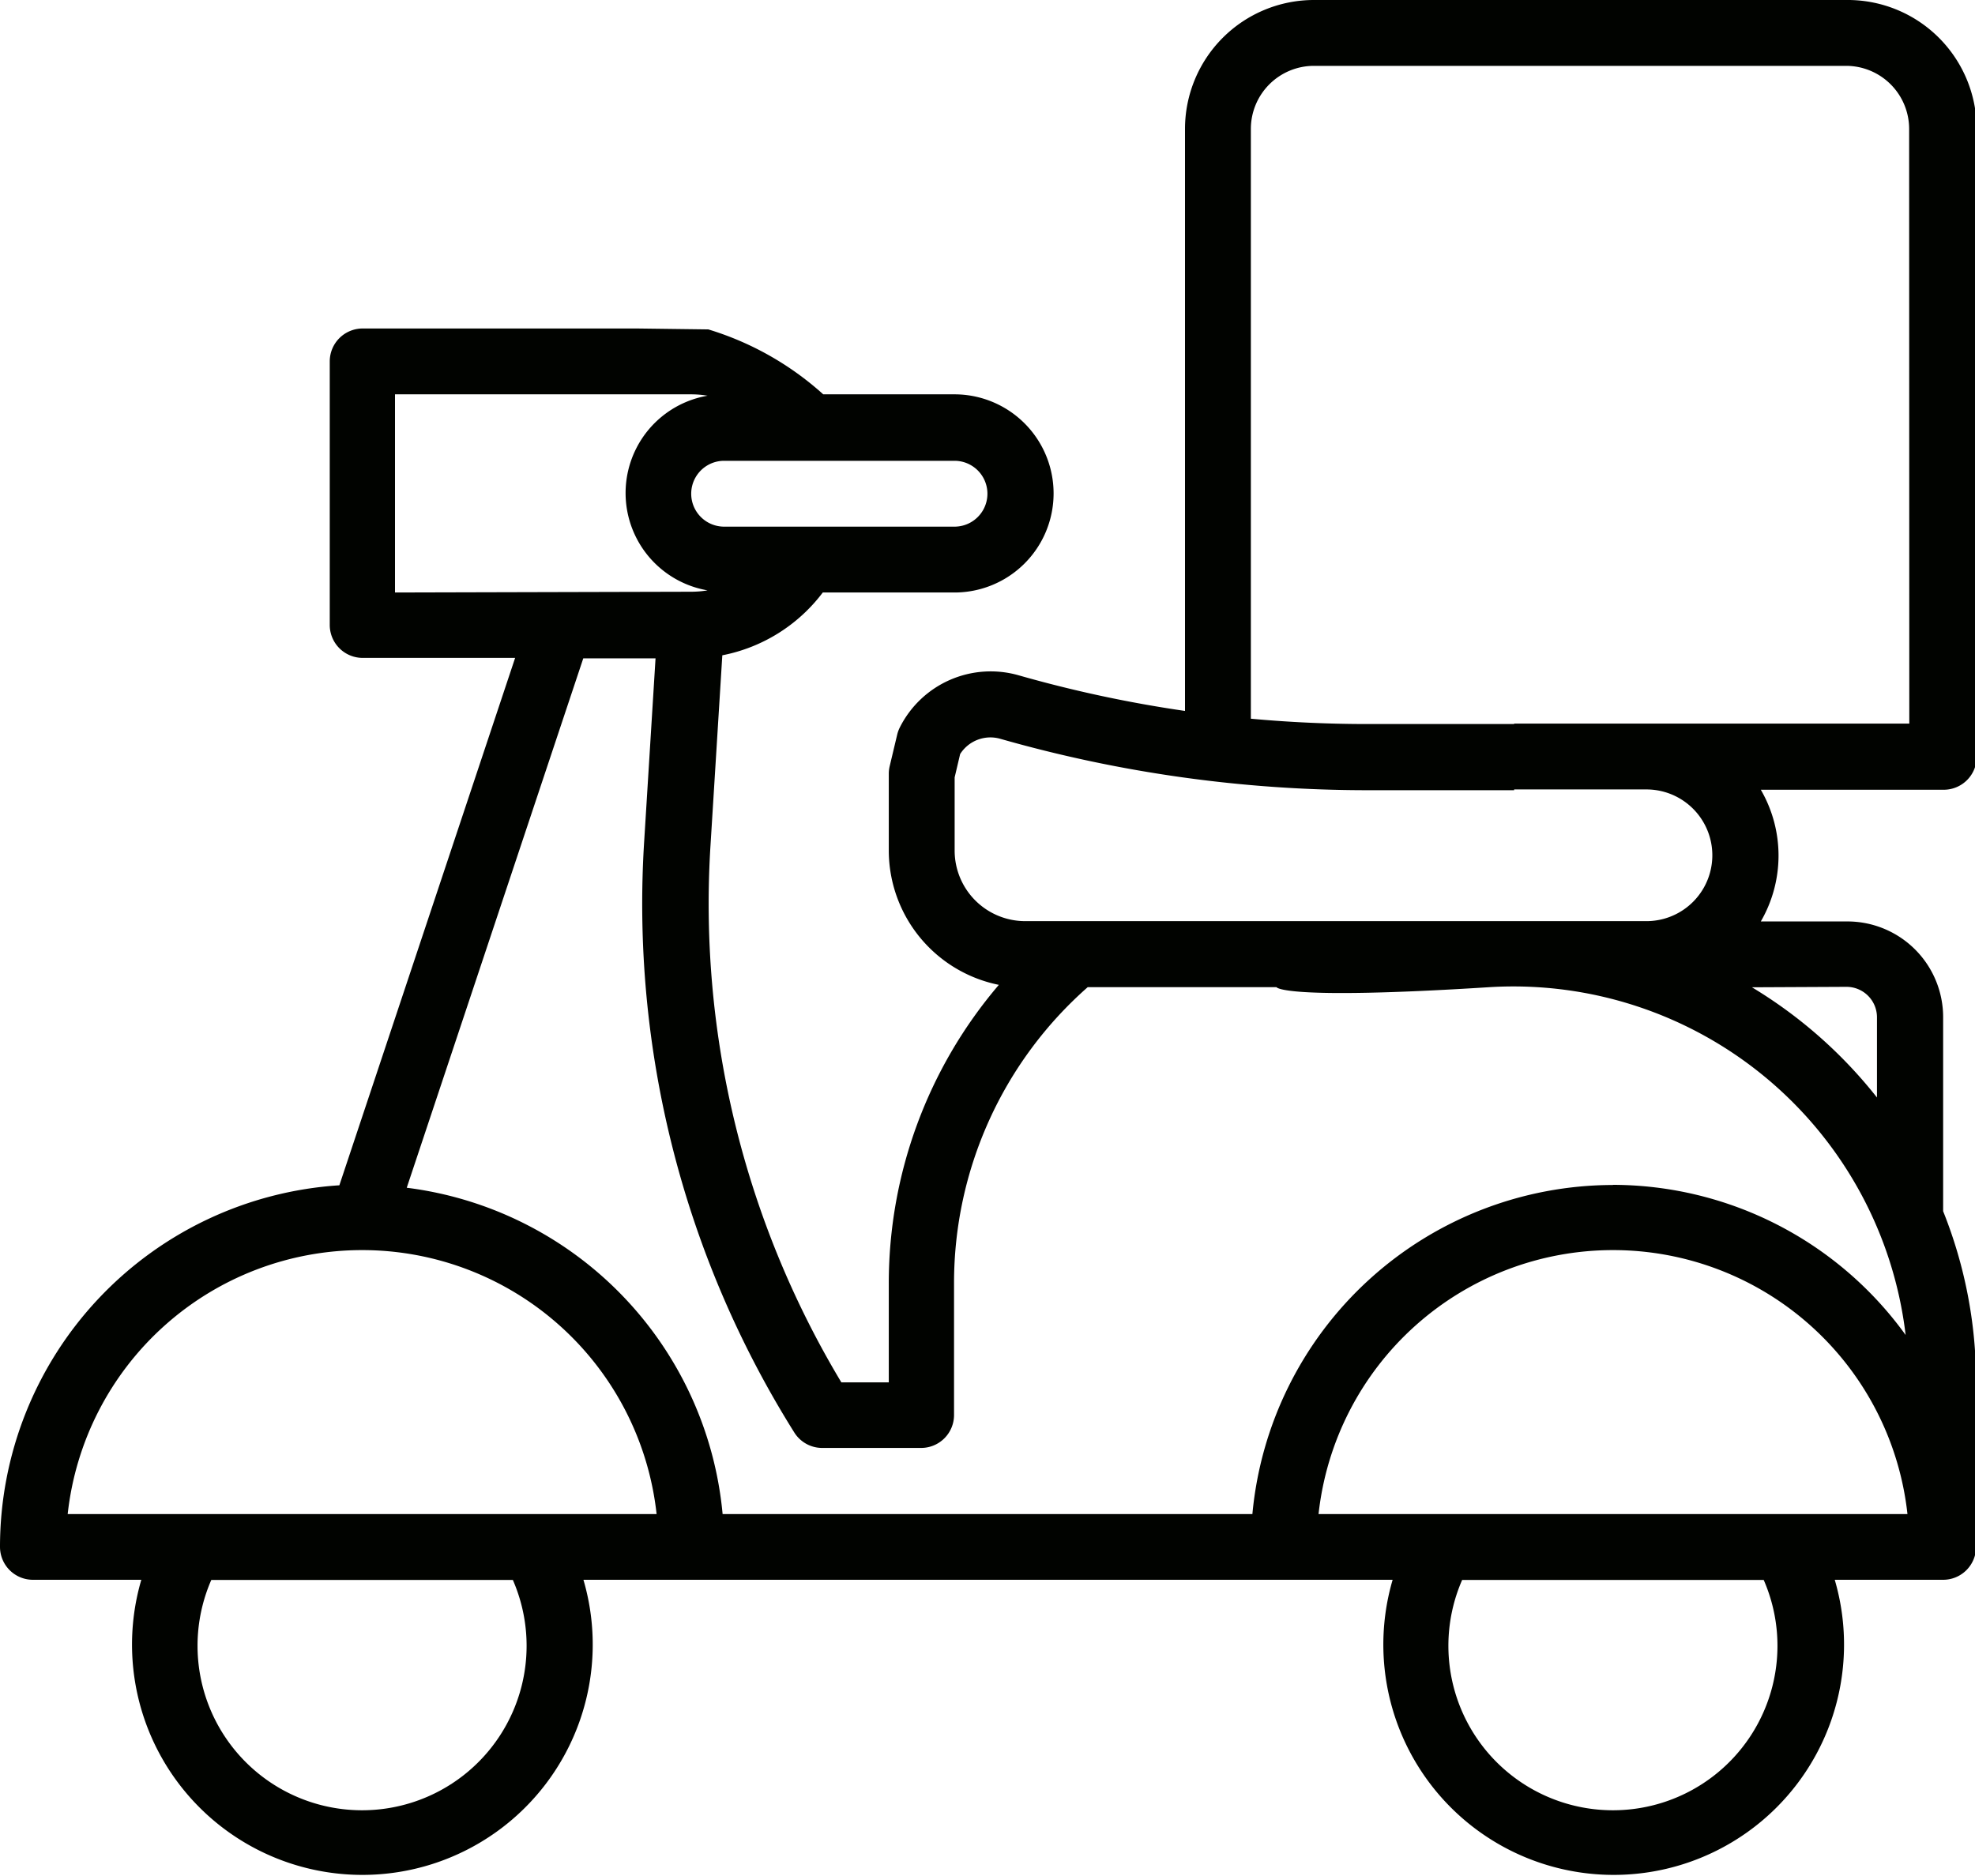<svg xmlns="http://www.w3.org/2000/svg" width="12.955" height="12.307" viewBox="0 0 12.955 12.307"><defs><style>.a{fill:#010300;}</style></defs><g transform="translate(0 0)"><path class="a" d="M28.11,32H24.618a.846.846,0,0,0-.845.845v3.819a8.335,8.335,0,0,1-1.092-.234.667.667,0,0,0-.779.343.217.217,0,0,0-.017.047l-.049.206a.214.214,0,0,0-.006.05v.507a.9.9,0,0,0,.722.878,3.014,3.014,0,0,0-.722,1.96v.648h-.311a6.1,6.1,0,0,1-.858-3.531l.077-1.239a1.085,1.085,0,0,0,.659-.412h.864a.648.648,0,1,0,0-1.3H21.4a1.985,1.985,0,0,0-.754-.426l-.467-.006h-1.8a.216.216,0,0,0-.216.216V36.1a.216.216,0,0,0,.216.216h1l-1.153,3.46A2.378,2.378,0,0,0,16,42.148a.216.216,0,0,0,.216.216h.711a1.511,1.511,0,1,0,2.9,0h5.308a1.511,1.511,0,1,0,2.9,0h.711a.216.216,0,0,0,.216-.216v-1.08a3.007,3.007,0,0,0-.216-1.122V38.673a.628.628,0,0,0-.628-.628h-.568a.861.861,0,0,0,0-.864h1.2a.216.216,0,0,0,.216-.216V32.845A.846.846,0,0,0,28.11,32Zm-7.36,3.023h1.511a.216.216,0,0,1,0,.432H20.75a.216.216,0,0,1,0-.432Zm-2.159.864v-1.3h1.943a.642.642,0,0,1,.107.009.648.648,0,0,0,0,1.277.642.642,0,0,1-.107.009Zm-.216,7.989a1.079,1.079,0,0,1-.989-1.511h1.978a1.079,1.079,0,0,1-.989,1.511Zm-1.931-1.943a1.943,1.943,0,0,1,3.863,0ZM26.58,43.876a1.079,1.079,0,0,1-.989-1.511h1.978a1.079,1.079,0,0,1-.989,1.511Zm-1.931-1.943a1.943,1.943,0,0,1,3.863,0Zm1.931-2.159a2.378,2.378,0,0,0-2.365,2.159H20.74a2.379,2.379,0,0,0-2.072-2.141l1.158-3.473H20.3l-.074,1.192a6.527,6.527,0,0,0,.985,3.888.216.216,0,0,0,.183.1h.648a.216.216,0,0,0,.216-.216v-.864a2.585,2.585,0,0,1,.877-1.943h1.238s.032.087,1.4,0A2.591,2.591,0,0,1,28.5,40.758,2.373,2.373,0,0,0,26.58,39.773Zm1.532-1.3a.2.2,0,0,1,.2.2V39.2a3.046,3.046,0,0,0-.82-.723Zm.412-1.727H25.932v.432H26.8a.432.432,0,1,1,0,.864H22.725a.463.463,0,0,1-.463-.463V37.1l.036-.153a.235.235,0,0,1,.264-.1,8.767,8.767,0,0,0,2.409.337h.961V36.75h-.961q-.384,0-.766-.035v-3.87a.414.414,0,0,1,.413-.413H28.11a.414.414,0,0,1,.413.413Z" transform="translate(-16 -32)"/></g></svg>

